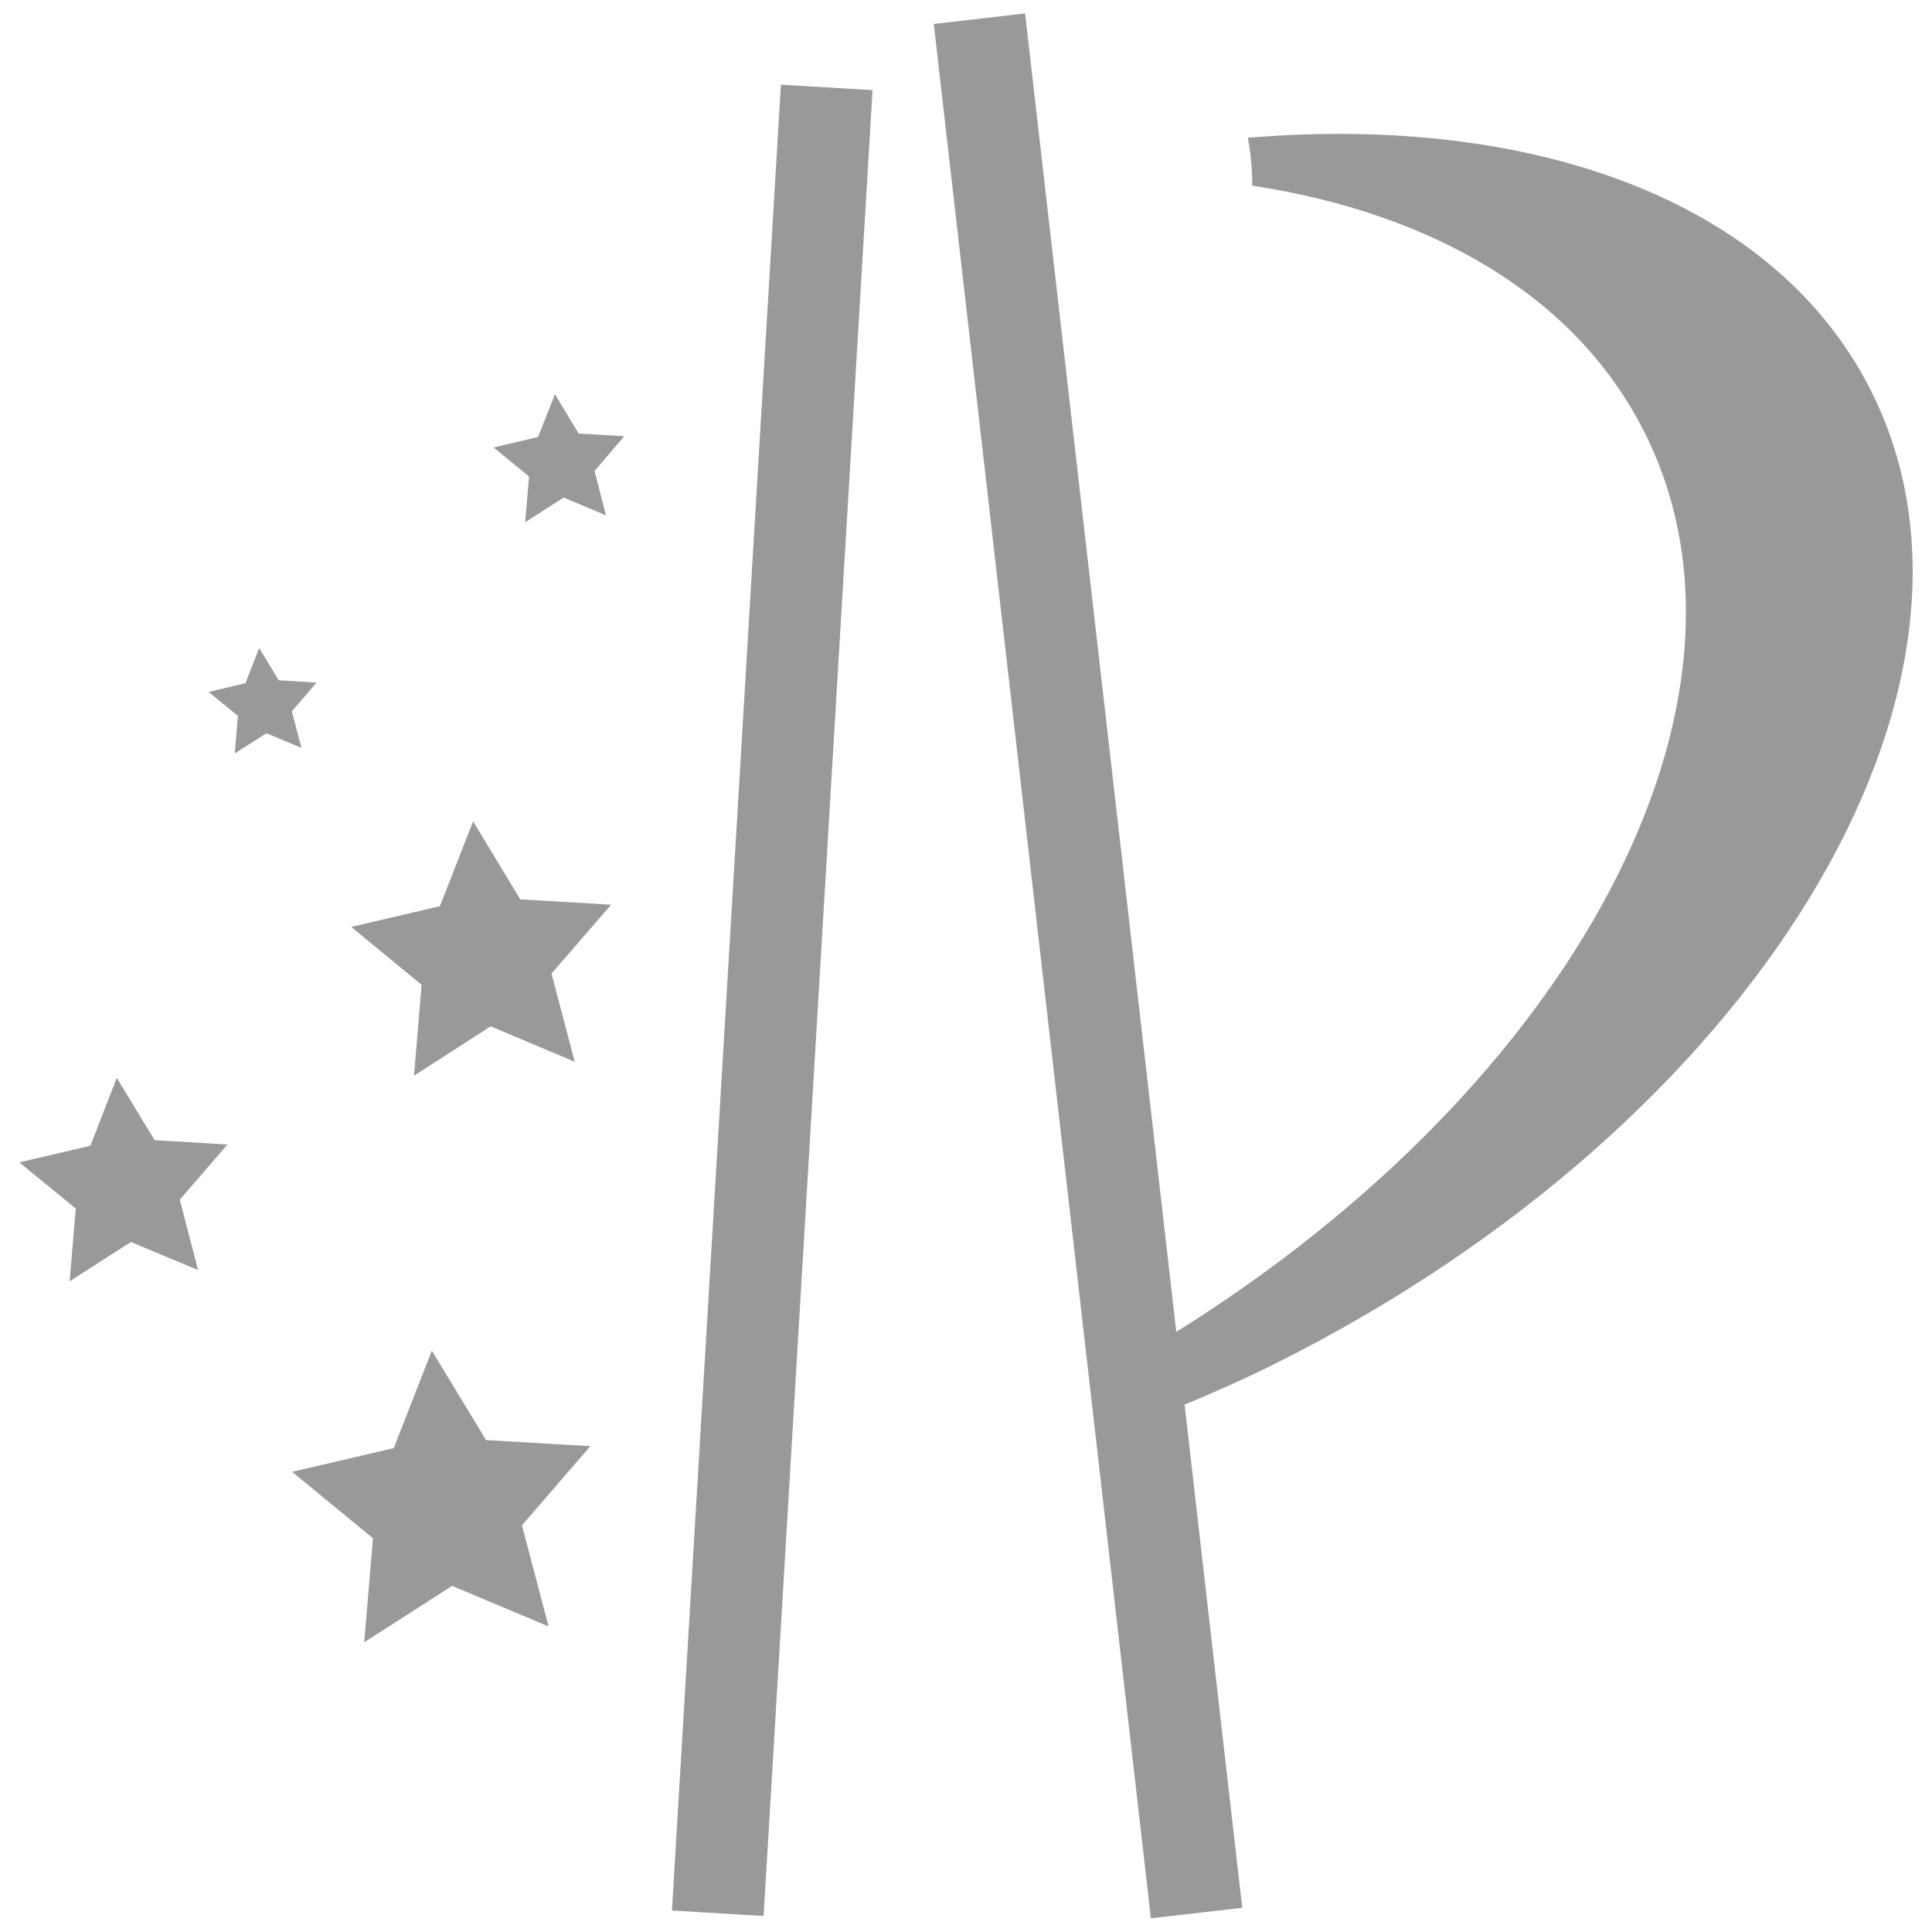 <?xml version="1.0" standalone="no"?><!DOCTYPE svg PUBLIC "-//W3C//DTD SVG 1.1//EN" "http://www.w3.org/Graphics/SVG/1.1/DTD/svg11.dtd"><svg t="1619075914447" class="icon" viewBox="0 0 1024 1024" version="1.1" xmlns="http://www.w3.org/2000/svg" p-id="2579" xmlns:xlink="http://www.w3.org/1999/xlink" width="200" height="200"><defs><style type="text/css"></style></defs><path d="M356.144 1012.615l57.747-967.735 48.587 2.9-57.747 967.735zM991.756 207.266c-50.487-100.715-178.646-146.93-330.366-134.244 1.553 8.285 2.33 16.829 2.33 25.373 95.796 14.628 171.785 58.772 207.903 130.748 71.847 143.046-38.318 345.771-248.163 476.778L543.328 7.13l-48.416 5.567 115.084 1004.044 48.416-5.567-30.551-266.675c16.441-6.861 32.881-14.11 49.322-22.396 252.694-126.735 393.669-357.293 314.573-514.838zM154.707 376.98l13.075-15.146-20.065-1.295-10.356-17.088-7.249 18.641-19.548 4.66 15.534 12.686-1.683 19.936 16.829-10.745 18.512 7.767zM294.129 208.949l-8.932 22.654-23.561 5.567 18.771 15.405-2.071 24.208 20.454-13.075 22.396 9.45-6.084-23.561 15.793-18.382-24.208-1.424zM250.762 435.363l-17.606 44.92-46.992 11.004 37.283 30.681-4.013 48.157 40.649-26.15 44.532 18.771-12.298-46.733 31.587-36.506-48.157-2.848zM81.954 604.301l-20.065-33.011-13.981 35.988-37.671 8.803 29.904 24.467-3.236 38.577 32.493-20.842 35.6 14.887-9.709-37.283 25.243-29.257zM257.623 763.27l-28.739-47.38-20.195 51.652-53.853 12.557 42.849 35.211-4.66 55.147 46.603-29.904 51.134 21.489-14.11-53.594 36.247-41.943z" fill="#999999" p-id="2580"></path></svg>